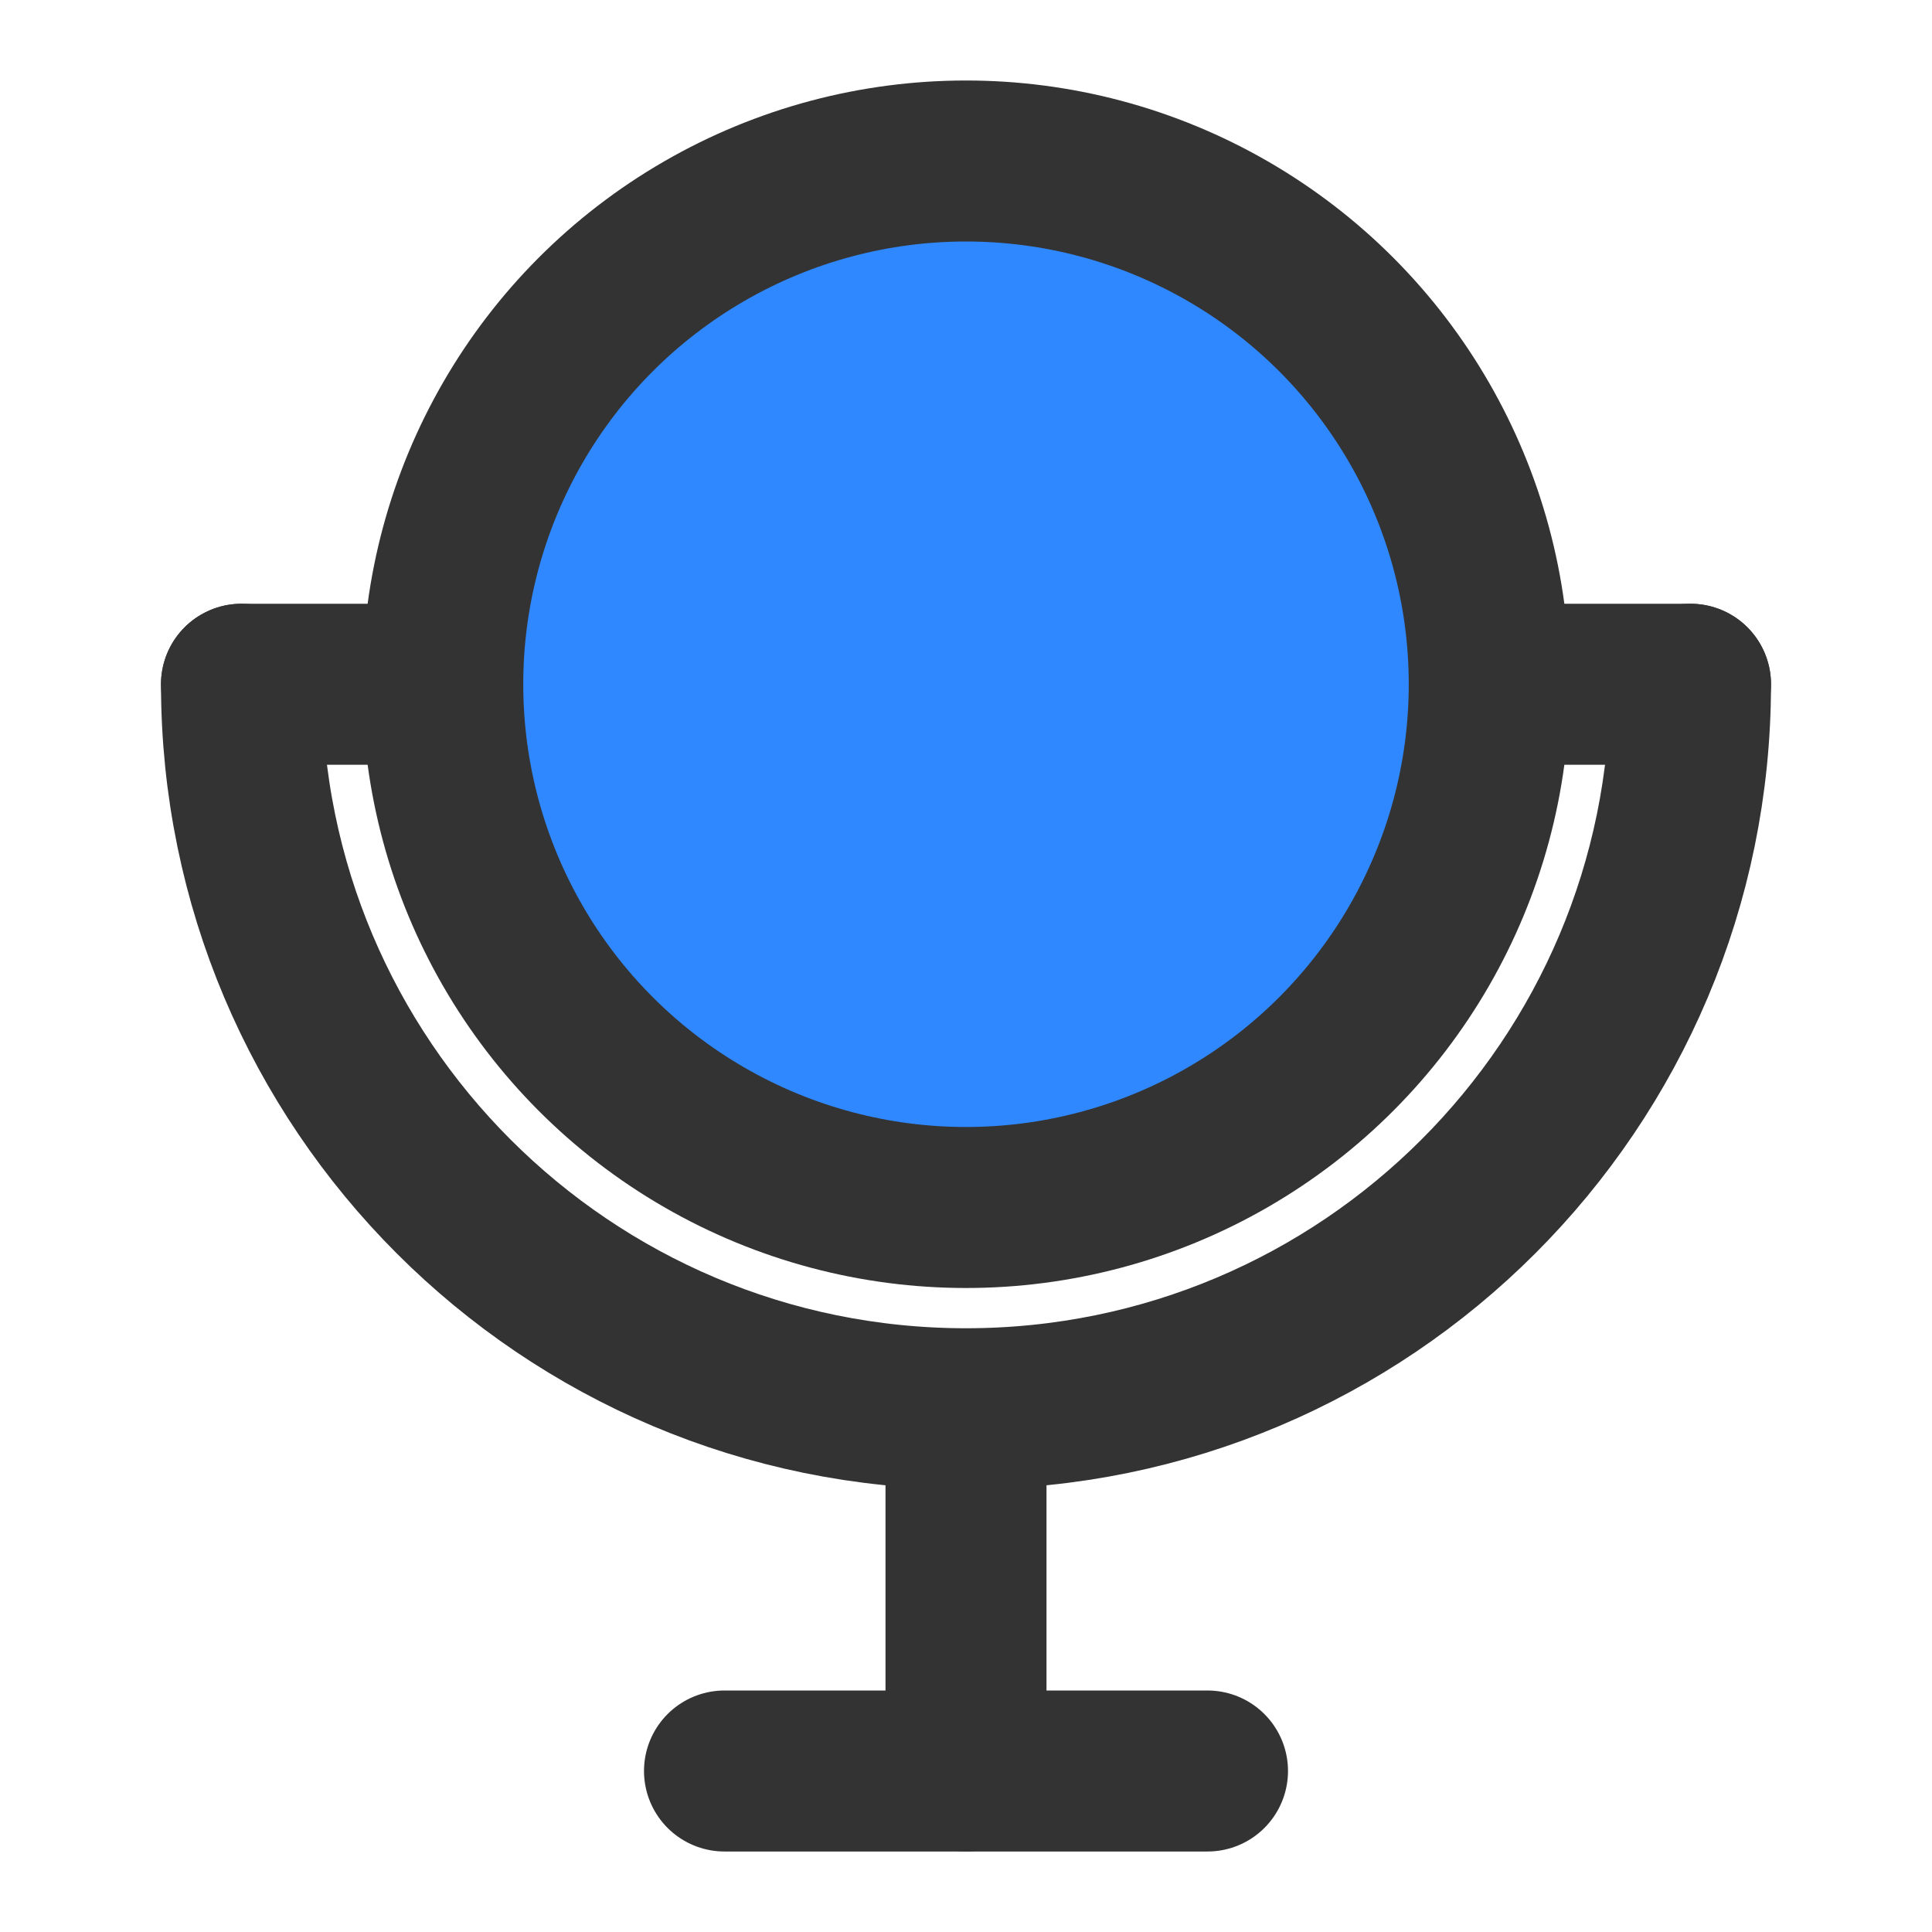 <?xml version="1.0" encoding="UTF-8"?><svg width="24" height="24" viewBox="0 0 48 48" fill="none" xmlns="http://www.w3.org/2000/svg"><circle cx="24" cy="17" r="13" fill="#2F88FF" stroke="#333" stroke-width="4" stroke-linecap="round" stroke-linejoin="round"/><path d="M42 17C42 26.941 33.941 35 24 35C14.059 35 6 26.941 6 17" stroke="#333" stroke-width="4" stroke-linecap="round" stroke-linejoin="round"/><path d="M42 17H38" stroke="#333" stroke-width="4" stroke-linecap="round" stroke-linejoin="round"/><path d="M10 17H6" stroke="#333" stroke-width="4" stroke-linecap="round" stroke-linejoin="round"/><path d="M30 44H18" stroke="#333" stroke-width="4" stroke-linecap="round" stroke-linejoin="round"/><path d="M24 44V36" stroke="#333" stroke-width="4" stroke-linecap="round" stroke-linejoin="round"/></svg>